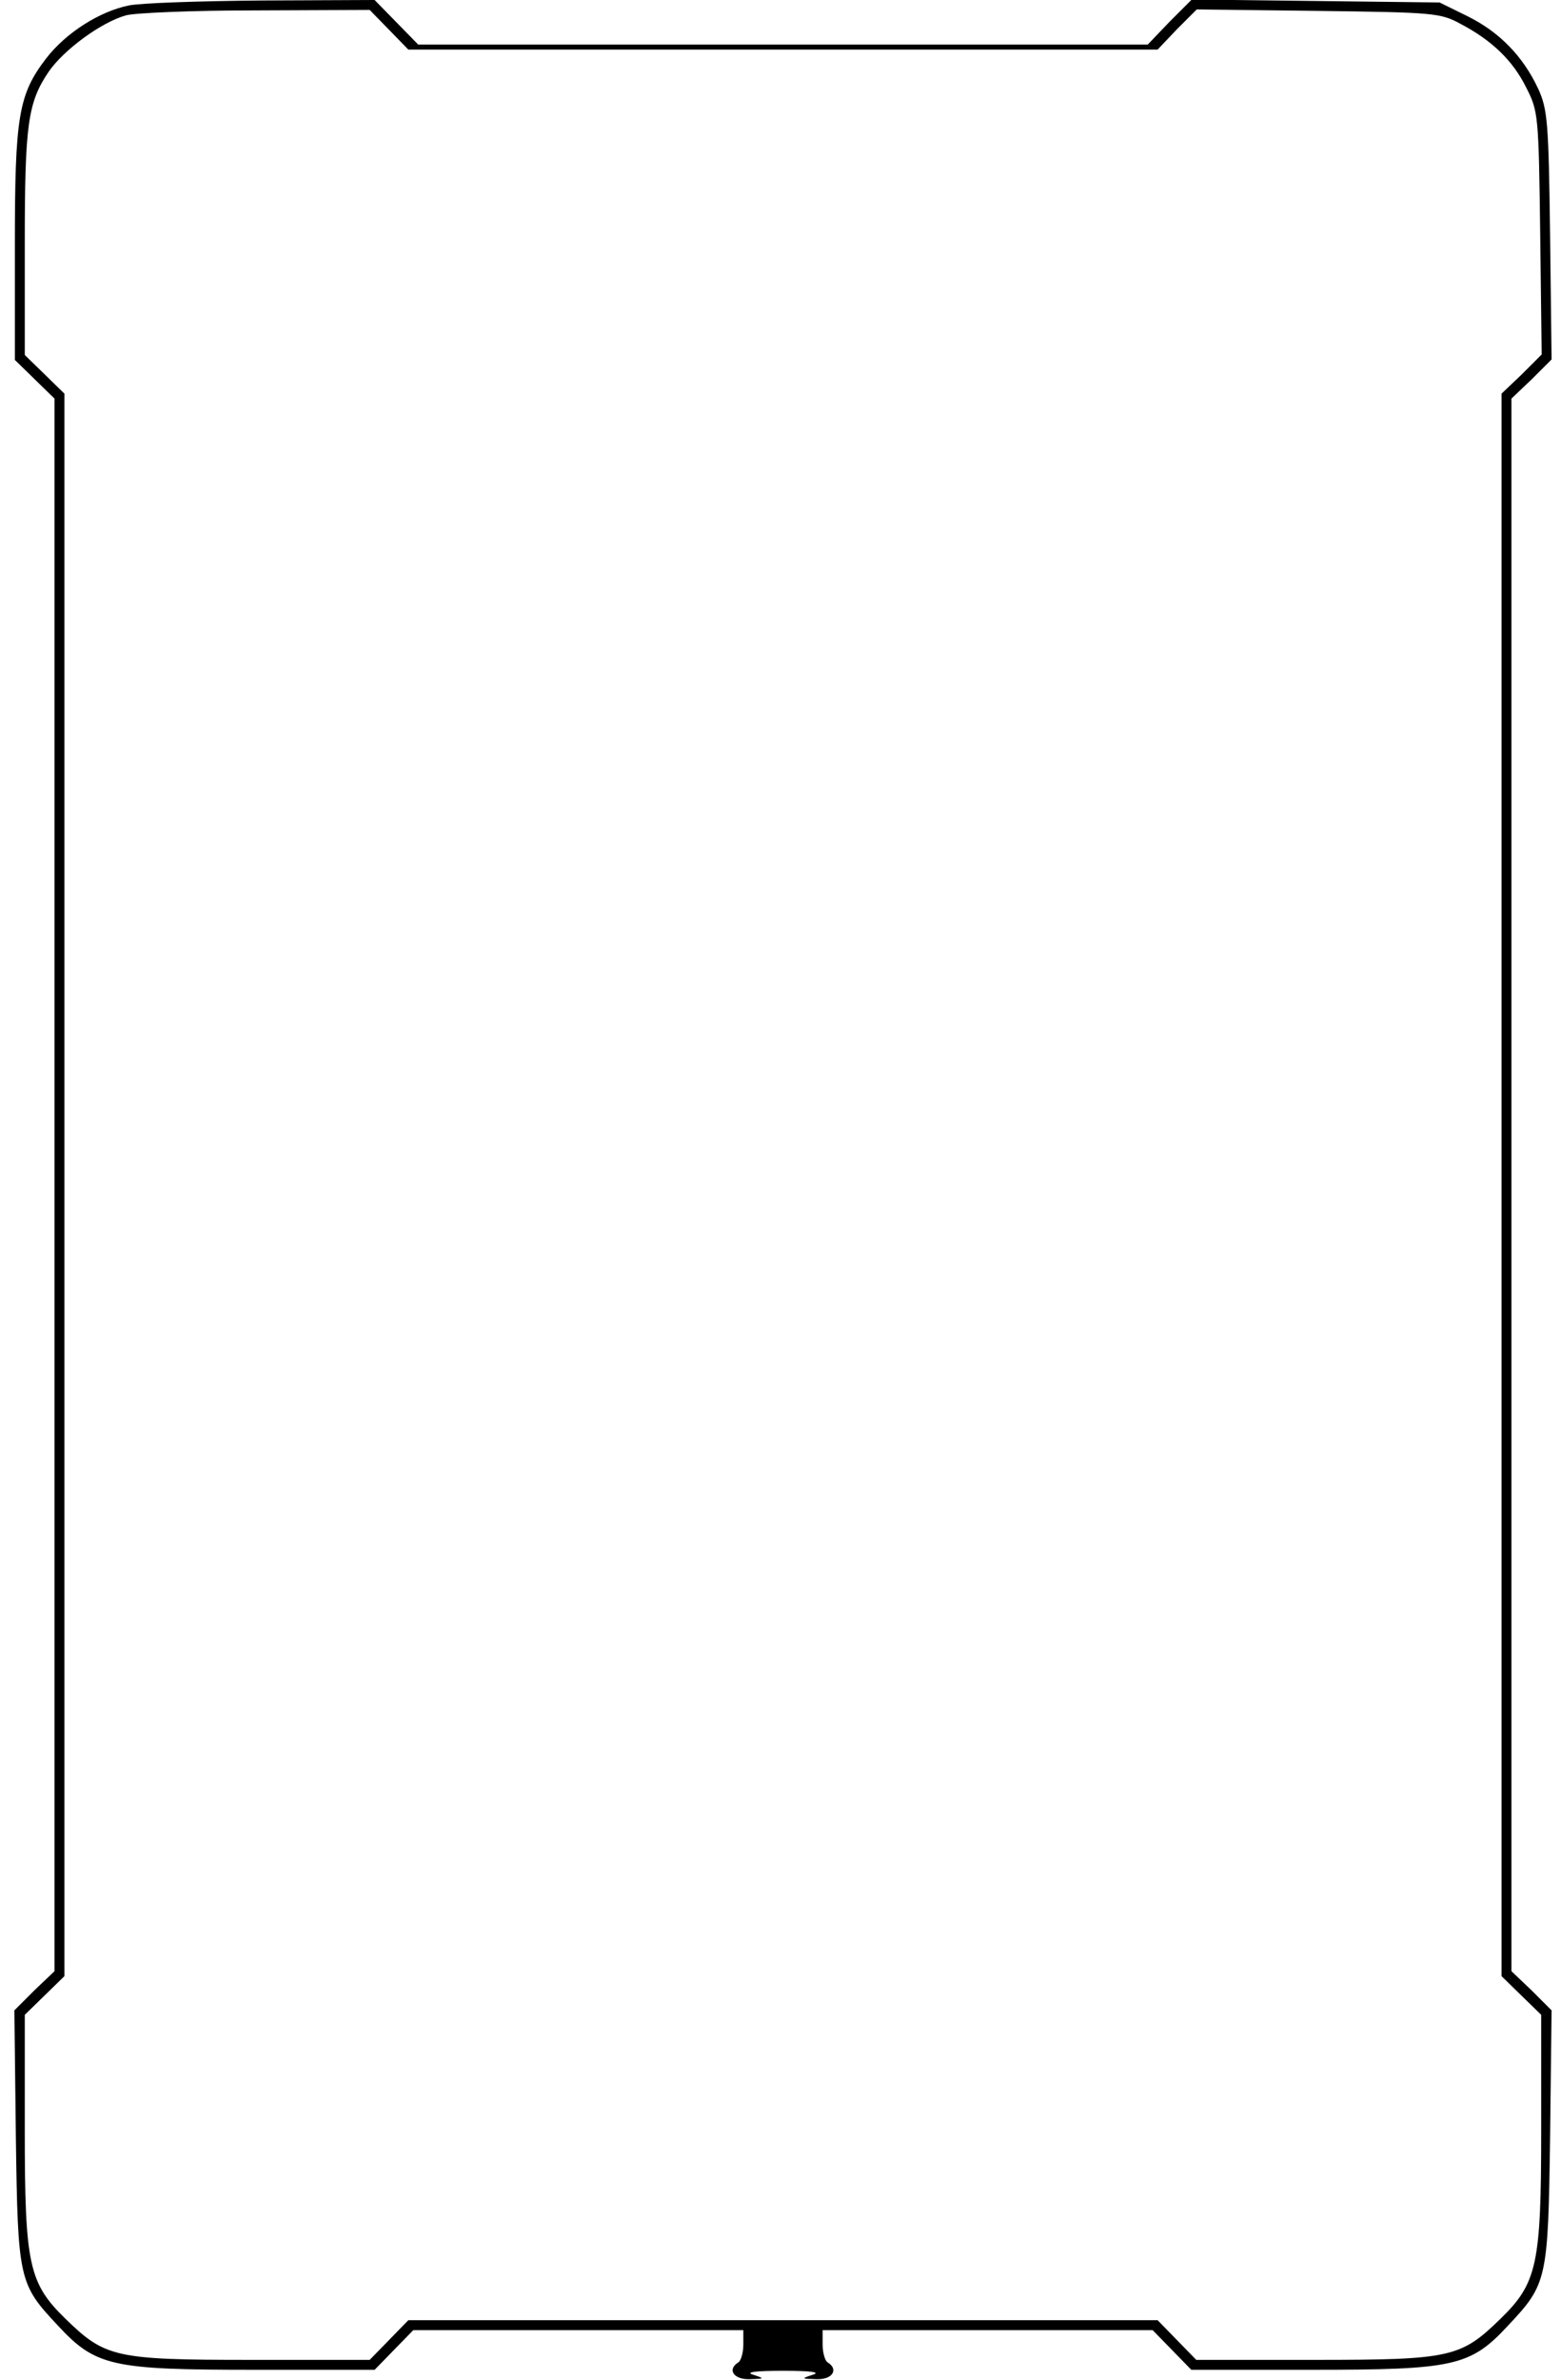 <svg version="1.0" xmlns="http://www.w3.org/2000/svg" width="315pt" height="480pt" viewBox="0 0 315 480" preserveAspectRatio="xMidYMid meet">
<g transform="translate(0,480) scale(0.1,-0.1)" fill="#000000" stroke="none">
<path d="M260 4789 c-59 -12 -127 -55 -167 -107 -56 -73 -63 -118 -63 -377 l0
-231 40 -39 40 -39 0 -1586 0 -1586 -41 -39 -40 -40 3 -255 c4 -289 6 -297 85
-381 76 -82 109 -89 396 -89 l243 0 39 40 39 40 333 0 333 0 0 -29 c0 -17 -5
-33 -10 -36 -23 -14 -10 -35 23 -34 30 1 31 1 7 9 -17 5 3 8 60 8 57 0 77 -3
60 -8 -24 -8 -23 -8 8 -9 32 -1 45 20 22 34 -5 3 -10 19 -10 36 l0 29 333 0
333 0 39 -40 39 -40 243 0 c287 0 320 7 396 89 79 84 81 92 85 381 l3 255 -40
40 -41 39 0 1586 0 1586 41 39 40 40 -3 250 c-3 229 -5 254 -24 296 -31 66
-78 114 -142 146 l-57 28 -250 3 -250 3 -45 -45 -44 -46 -736 0 -736 0 -44 45
-44 45 -226 -1 c-124 -1 -245 -5 -270 -10z m525 -49 l39 -40 756 0 756 0 39
41 40 40 245 -3 c232 -3 247 -4 287 -26 63 -33 106 -74 133 -129 24 -47 25
-55 28 -293 l3 -245 -40 -40 -41 -39 0 -1596 0 -1596 40 -39 40 -39 0 -233 c0
-270 -8 -308 -82 -380 -80 -78 -100 -83 -373 -83 l-241 0 -39 40 -39 40 -756
0 -756 0 -39 -40 -39 -40 -241 0 c-273 0 -293 5 -373 83 -74 72 -82 110 -82
380 l0 233 40 39 40 39 0 1596 0 1596 -40 39 -40 39 0 224 c0 240 6 285 48
347 30 44 106 100 156 114 17 5 135 10 261 10 l231 1 39 -40z"/>
</g>
</svg>
